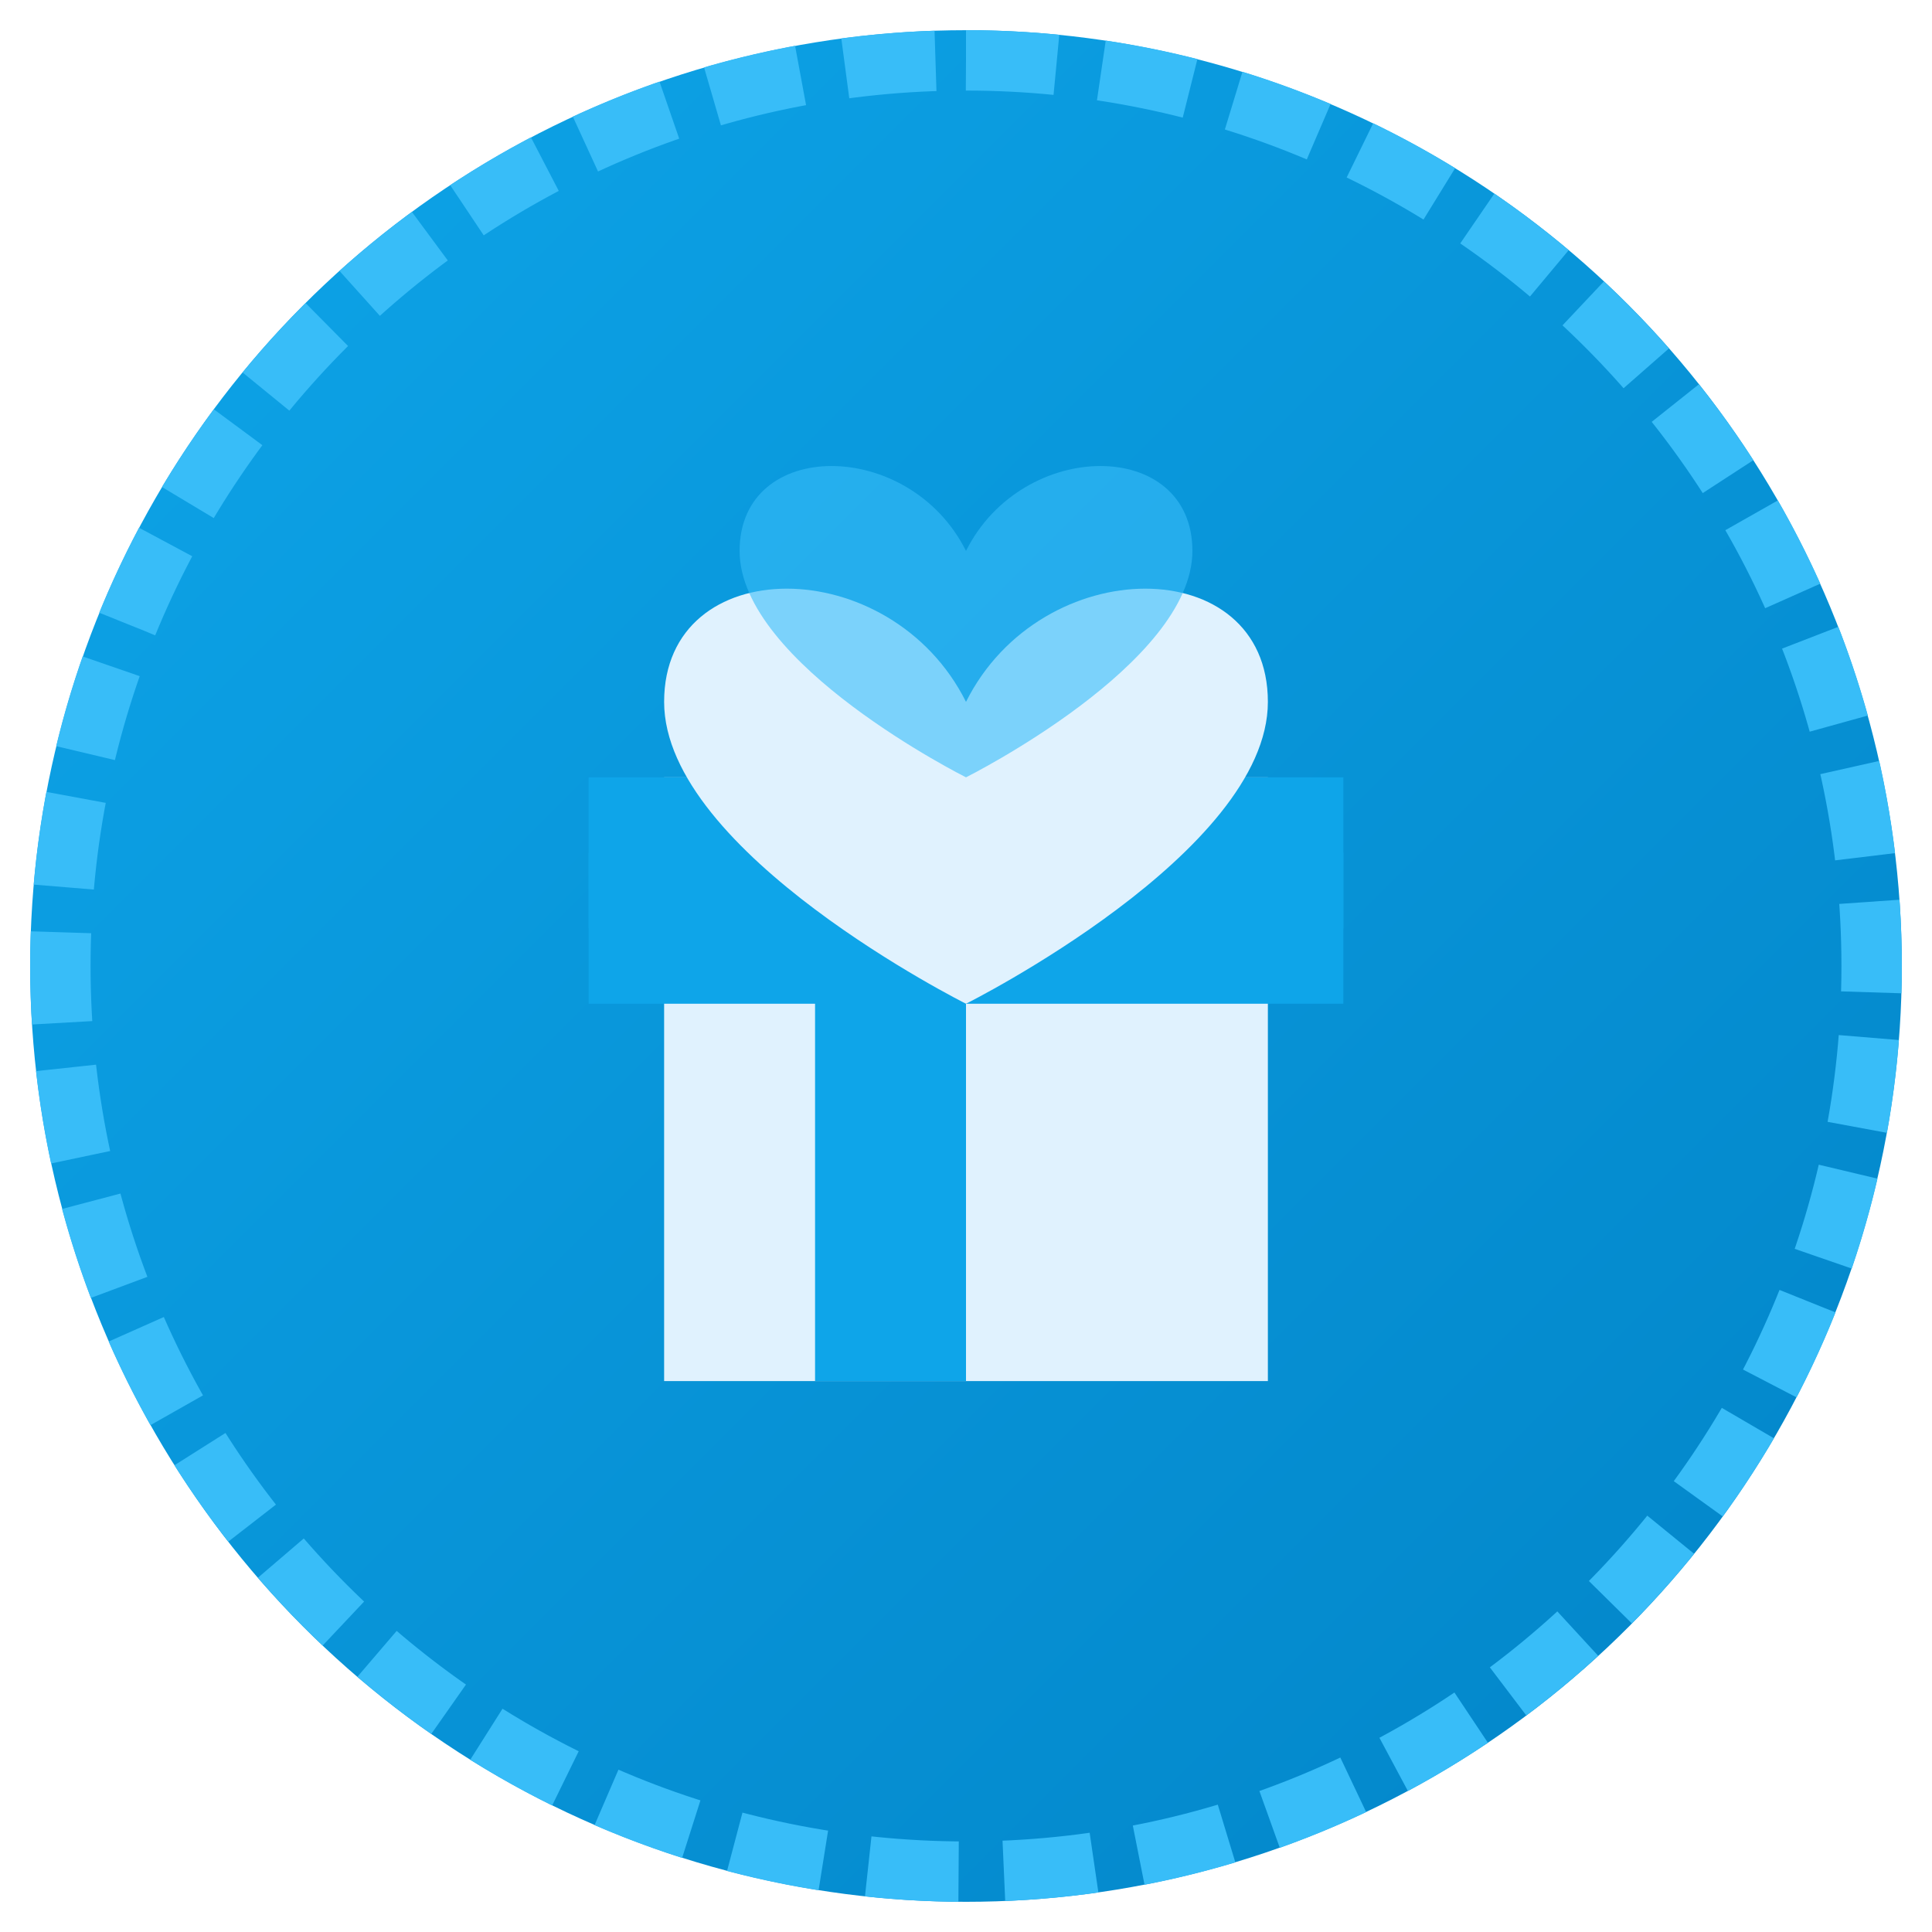 <svg xmlns="http://www.w3.org/2000/svg" viewBox="0 0 512 512">
  <!-- Background Circle with gradient -->
  <defs>
    <linearGradient id="bgGradient" x1="0%" y1="0%" x2="100%" y2="100%">
      <stop offset="0%" style="stop-color:#0ea5e9" />
      <stop offset="100%" style="stop-color:#0284c7" />
    </linearGradient>
    
    <!-- Soft glow effect -->
    <filter id="glow">
      <feGaussianBlur stdDeviation="3" result="blur" />
      <feComposite in="blur" in2="SourceGraphic" operator="over" />
    </filter>
  </defs>

  <!-- Main Circle -->
  <circle cx="256" cy="256" r="248" fill="url(#bgGradient)" />
  
  <!-- Decorative Islamic Pattern Ring -->
  <path d="M256 16c132.5 0 240 107.5 240 240s-107.5 240-240 240S16 388.5 16 256 123.5 16 256 16"
        fill="none" stroke="#38bdf8" stroke-width="16" stroke-dasharray="24,12" />

  <!-- Gift Box Base -->
  <path d="M176 206h160v160H176z" fill="#e0f2fe" />
  
  <!-- Gift Box Ribbon -->
  <path d="M236 206v160M156 246h200" stroke="#0ea5e9" stroke-width="40" />
  
  <!-- Gift Box Top -->
  <path d="M156 206h200v40H156z" fill="#0ea5e9" />
  
  <!-- Heart Design -->
  <path d="M256 186c-20-40-80-40-80 0 0 40 80 80 80 80s80-40 80-80c0-40-60-40-80 0"
        fill="#e0f2fe" filter="url(#glow)" />
  
  <!-- Islamic Crescent -->
  <path d="M256 146c-15-30-60-30-60 0 0 30 60 60 60 60s60-30 60-60c0-30-45-30-60 0"
        fill="#38bdf8" opacity="0.6" />
</svg>